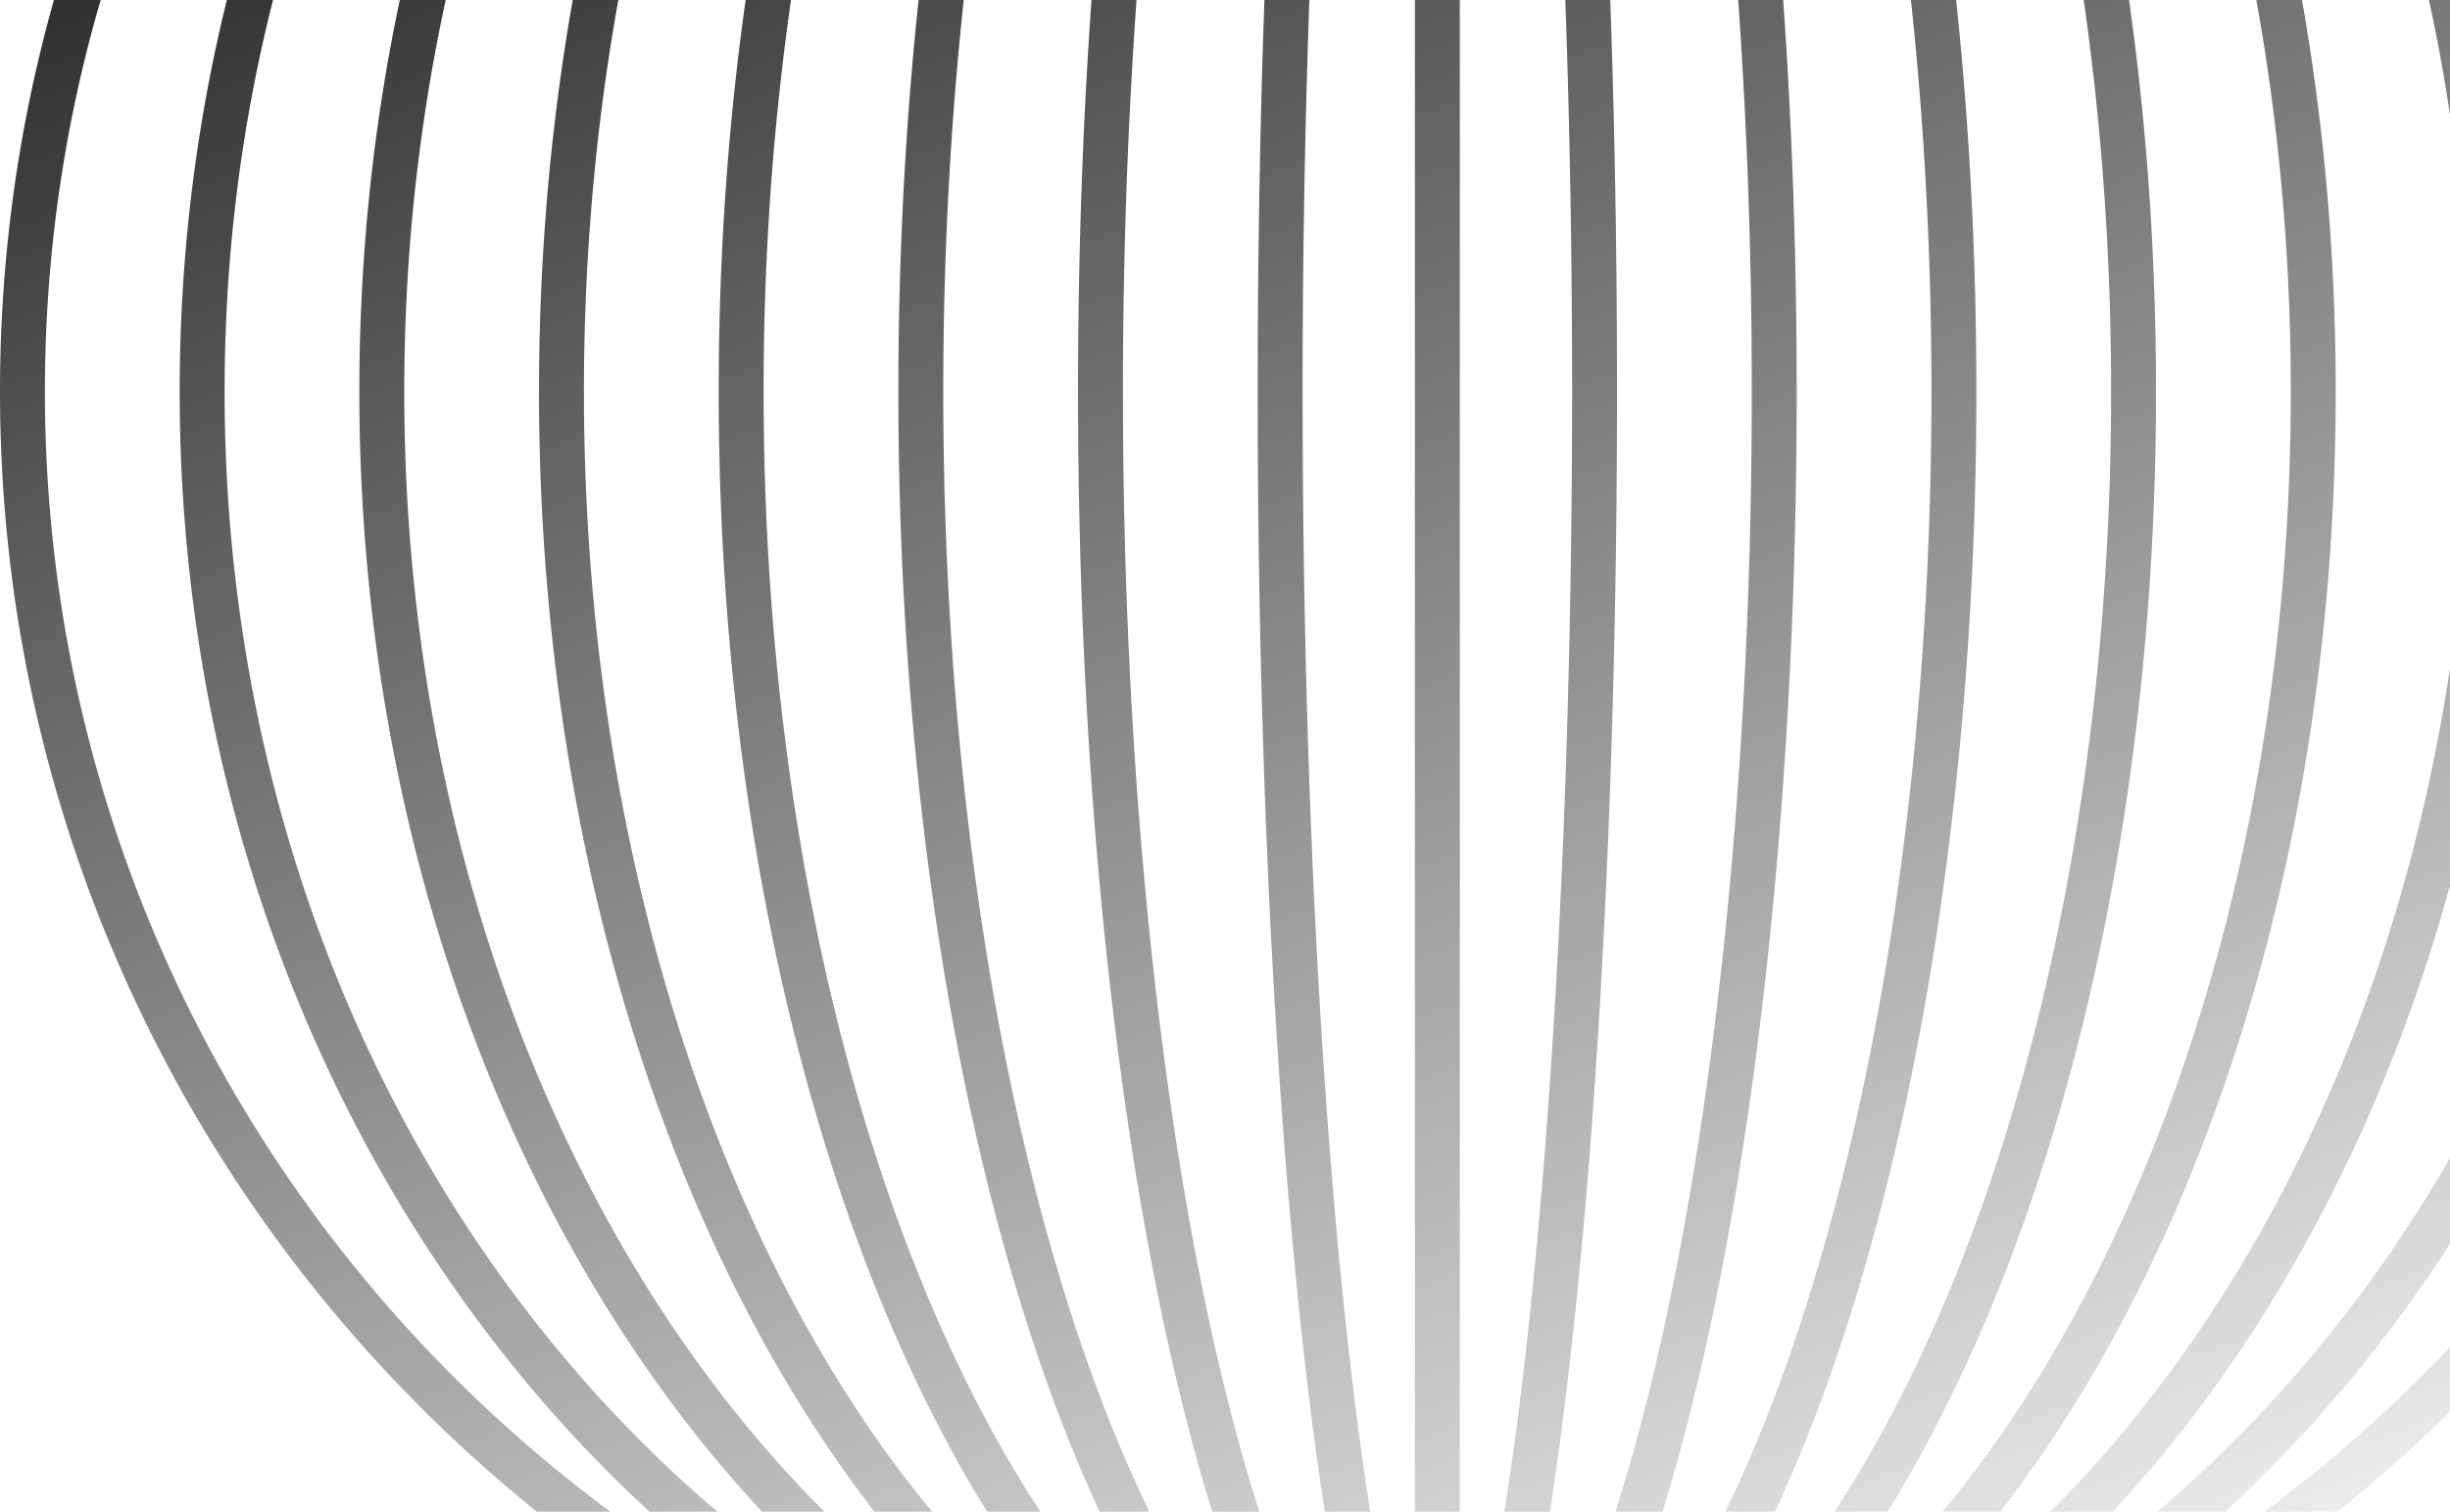 <svg xmlns="http://www.w3.org/2000/svg" width="773" height="477" fill="none"><path fill="url(#a)" fill-rule="evenodd" d="M907 123.5C907-126.961 703.961-330 453.5-330S0-126.961 0 123.5 203.039 577 453.5 577 907 373.961 907 123.5Zm-510.188 0c0 199.02 16.026 368.097 38.316 429.154-4.209-4.365-8.758-10.381-13.559-18.503-12.569-21.266-24.38-52.982-34.488-93.415-20.163-80.649-32.784-192.815-32.784-317.236 0-124.42 12.621-236.587 32.784-317.236 10.108-40.433 21.919-72.149 34.488-93.415 4.801-8.121 9.35-14.138 13.559-18.503-22.29 61.057-38.316 230.134-38.316 429.154Zm88.619 410.651c-4.801 8.122-9.35 14.138-13.559 18.503 22.29-61.057 38.316-230.134 38.316-429.154s-16.026-368.097-38.316-429.154c4.209 4.365 8.758 10.381 13.559 18.503 12.569 21.266 24.38 52.982 34.488 93.415C540.082-113.087 552.703-.921 552.703 123.5c0 124.421-12.621 236.587-32.784 317.236-10.108 40.433-21.919 72.149-34.488 93.415Zm-73.332 11.661c-4.722-3.905-9.457-8.513-14.191-13.852-18.786-21.189-36.352-52.659-51.391-92.763-30.039-80.103-48.908-191.716-48.908-315.697s18.869-235.594 48.908-315.697c15.039-40.104 32.605-71.574 51.391-92.763 4.734-5.339 9.469-9.947 14.191-13.852-42.139 66.148-71.974 230.293-71.974 422.312s29.835 356.164 71.974 422.312Zm82.802 0c4.722-3.905 9.457-8.513 14.191-13.852 18.786-21.189 36.352-52.659 51.391-92.763 30.039-80.103 48.908-191.716 48.908-315.697s-18.869-235.594-48.908-315.697c-15.039-40.104-32.605-71.574-51.391-92.763-4.734-5.339-9.469-9.947-14.191-13.852 42.139 66.148 71.974 230.293 71.974 422.312s-29.835 356.164-71.974 422.312ZM305.839 437.835c23.018 46.036 50.198 80.275 79.41 101.166C325.307 468.883 283.438 309.23 283.438 123.5s41.869-345.383 101.811-415.501c-29.212 20.891-56.392 55.13-79.41 101.166C265.983-111.122 240.922-.008 240.922 123.5c0 123.508 25.061 234.622 64.917 314.335Zm295.322 0c-23.018 46.036-50.198 80.275-79.41 101.166C581.693 468.883 623.562 309.23 623.562 123.5s-41.869-345.383-101.811-415.501c29.212 20.891 56.392 55.13 79.41 101.166C641.017-111.122 666.078-.008 666.078 123.5c0 123.508-25.061 234.622-64.917 314.335Zm-245.846 94.561c-33.564-21.613-64.23-54.154-90.218-95.734-49.675-79.48-80.863-190.163-80.863-313.162 0-123 31.188-233.682 80.863-313.162 25.988-41.58 56.654-74.121 90.218-95.734C279.25-212.203 226.75-56.614 226.75 123.5s52.5 335.703 128.565 408.896Zm196.37 0c33.564-21.613 64.23-54.154 90.218-95.734 49.675-79.48 80.863-190.163 80.863-313.162 0-123-31.188-233.682-80.863-313.162-25.988-41.58-56.654-74.121-90.218-95.734C627.75-212.203 680.25-56.614 680.25 123.5s-52.5 335.703-128.565 408.896ZM224.333 435.67c28.373 37.831 61.659 68.483 98.305 90.207-90.671-75.644-152.576-227.443-152.576-402.377s61.905-326.733 152.576-402.377c-36.646 21.724-69.932 52.376-98.305 90.207-59.541 79.387-96.786 189.71-96.786 312.17 0 122.461 37.245 232.783 96.786 312.17Zm458.334 0c-28.373 37.831-61.659 68.483-98.306 90.207 90.671-75.644 152.577-227.443 152.577-402.377s-61.906-326.733-152.577-402.377c36.647 21.724 69.933 52.376 98.306 90.207 59.541 79.387 96.786 189.71 96.786 312.17 0 122.461-37.245 232.783-96.786 312.17Zm-395.523 83.477C159.684 448.347 70.859 298.658 70.859 123.5s88.825-324.847 216.285-395.647C183.44-194.463 113.375-46.391 113.375 123.5s70.065 317.963 173.769 395.647Zm332.712 0c127.46-70.8 216.285-220.489 216.285-395.647s-88.825-324.847-216.285-395.647C723.56-194.463 793.625-46.391 793.625 123.5S723.56 441.463 619.856 519.147ZM14.172 123.5c0 169.329 95.797 316.284 236.151 389.625C134.351 433.966 56.687 289.098 56.687 123.5s77.664-310.466 193.636-389.624C109.969-192.784 14.172-45.829 14.172 123.5Zm878.656 0c0 169.329-95.797 316.284-236.151 389.625C772.649 433.966 850.312 289.098 850.312 123.5s-77.663-310.466-193.635-389.624C797.031-192.784 892.828-45.829 892.828 123.5ZM479.522 442.415c10.165-81.322 16.494-194.082 16.494-318.915 0-124.833-6.329-237.593-16.494-318.915-5.095-40.76-11.09-73.079-17.547-94.93a207.848 207.848 0 0 0-1.389-4.513v836.716c.46-1.434.923-2.938 1.389-4.513 6.457-21.851 12.452-54.17 17.547-94.93Zm-33.108-737.273v836.716c-.46-1.434-.923-2.938-1.389-4.513-6.457-21.851-12.452-54.17-17.547-94.93-10.165-81.322-16.494-194.082-16.494-318.915 0-124.833 6.329-237.593 16.494-318.915 5.095-40.76 11.09-73.079 17.547-94.93.466-1.575.929-3.079 1.389-4.513Z" clip-rule="evenodd"/><defs><linearGradient id="a" x1="262.18" x2="602.305" y1="-287.484" y2="605.344" gradientUnits="userSpaceOnUse"><stop/><stop offset="1" stop-opacity="0"/></linearGradient></defs></svg>